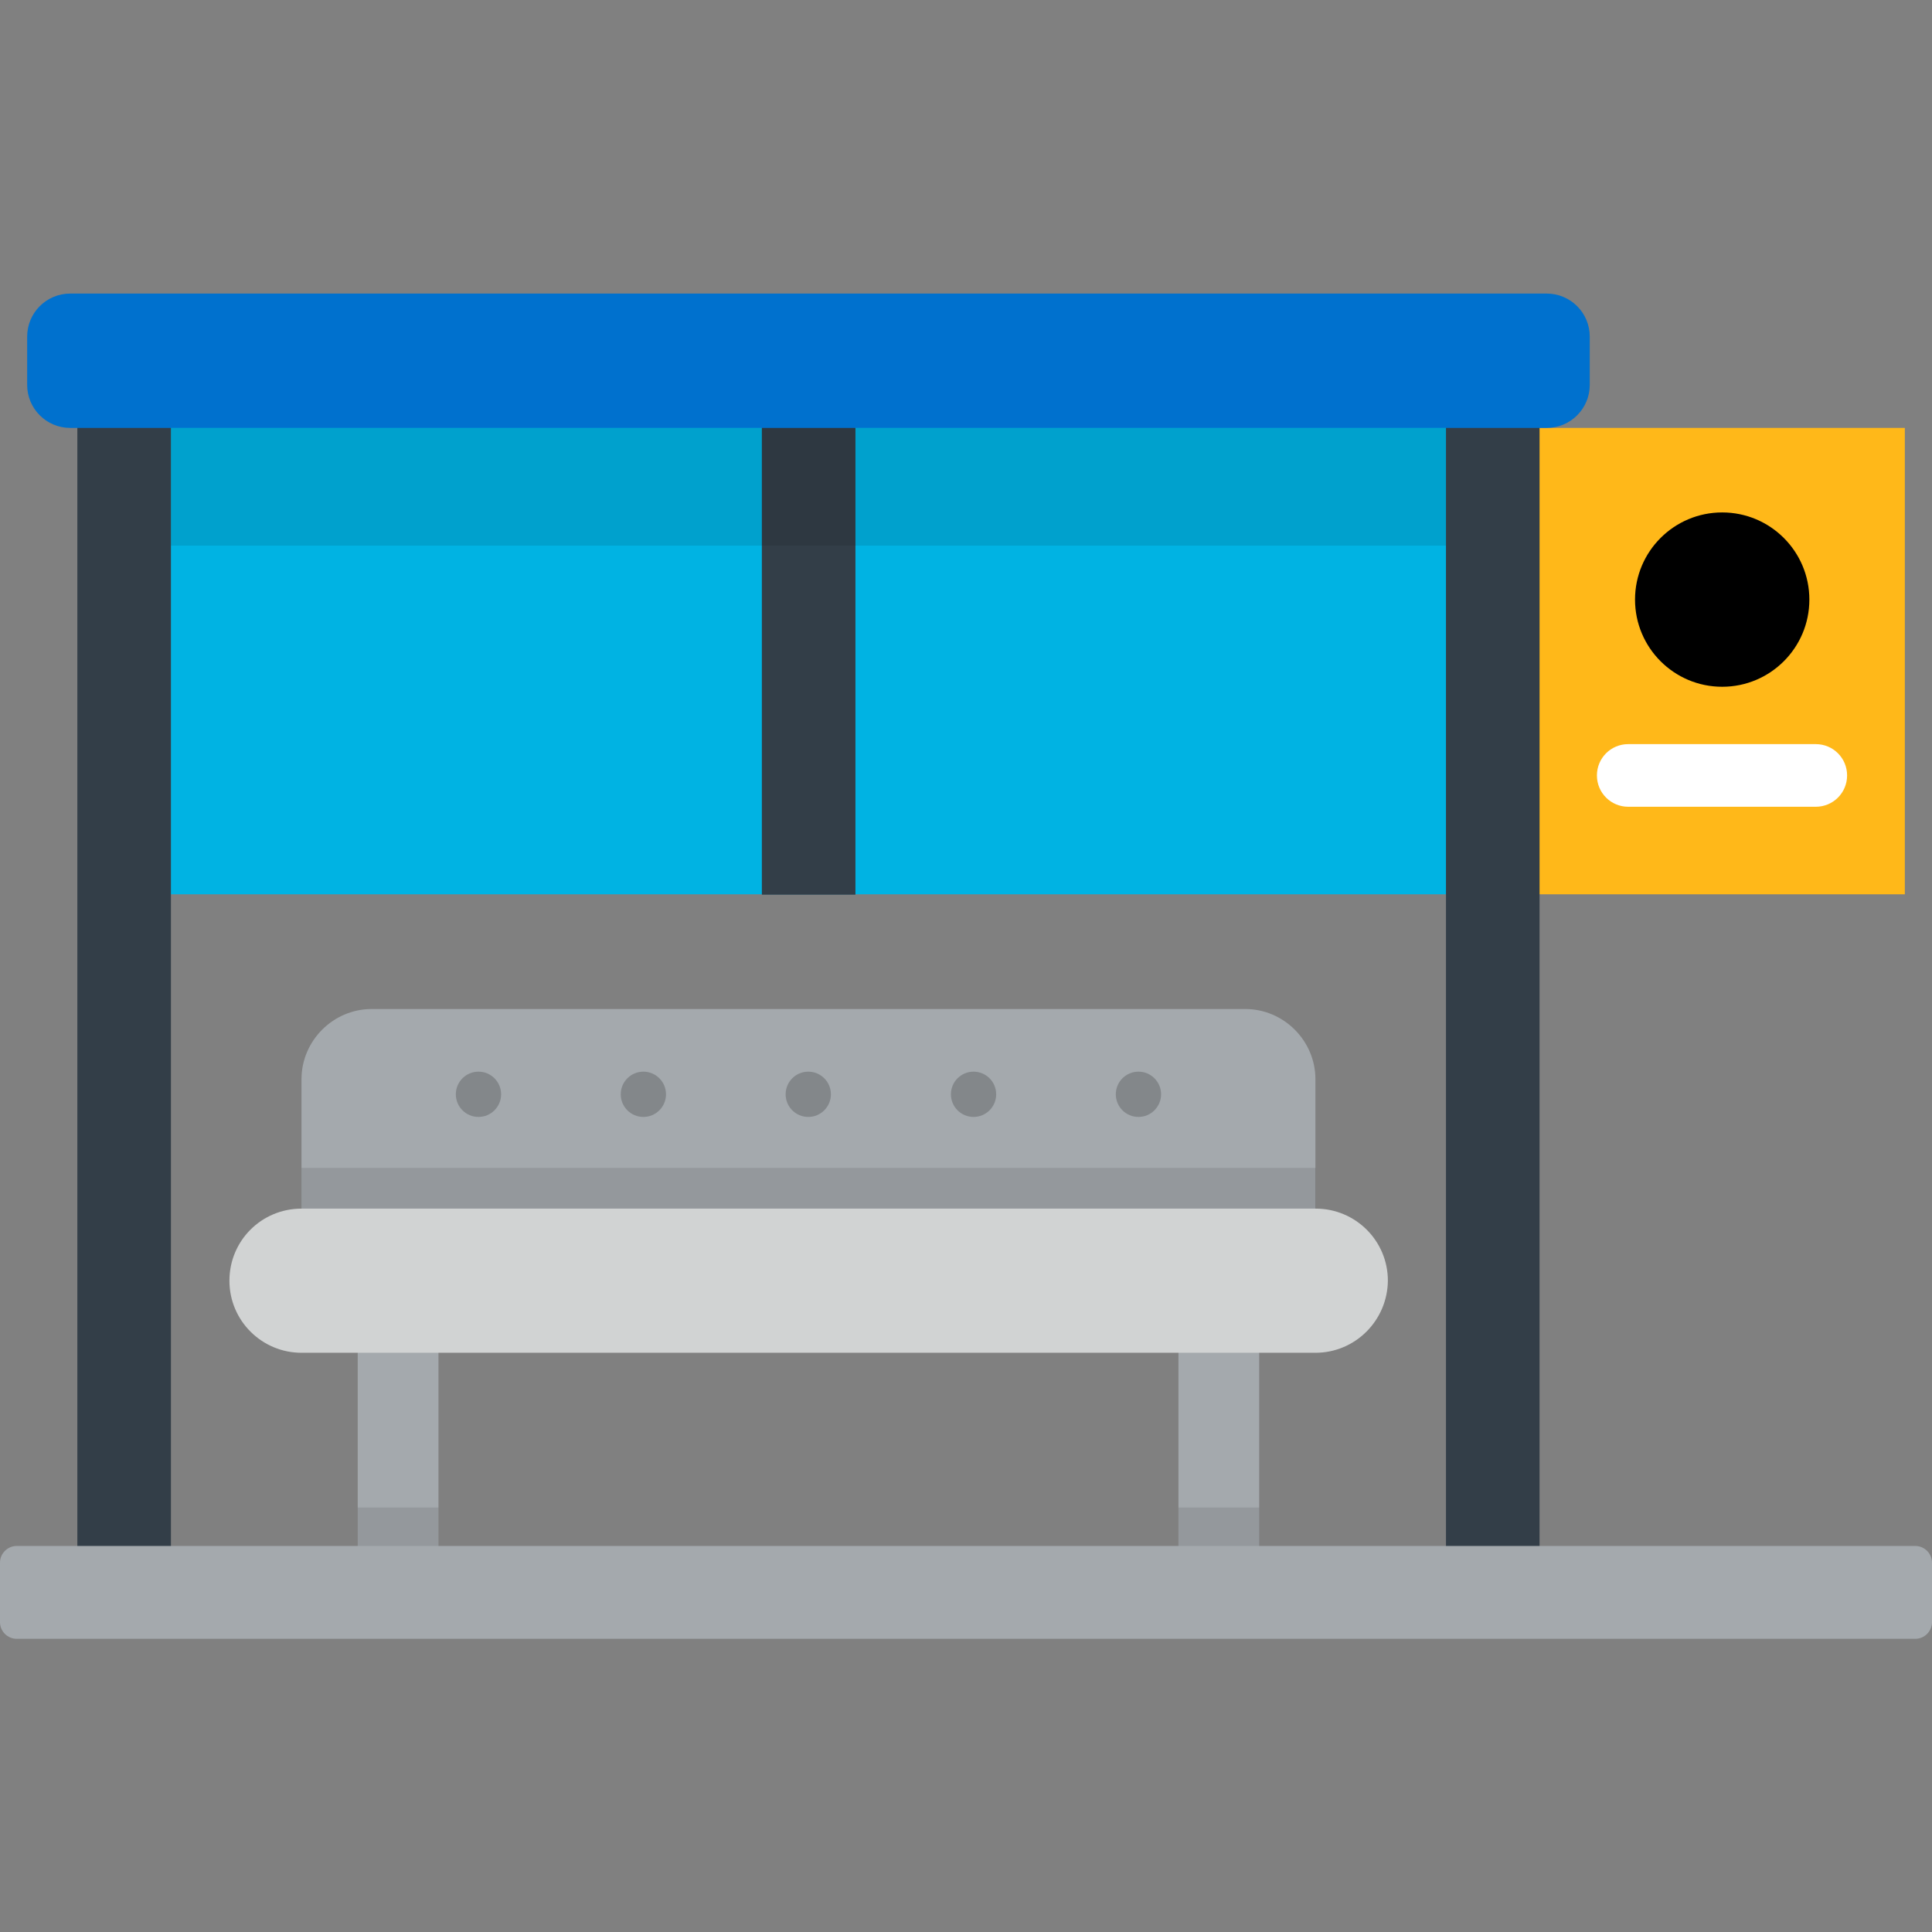 <svg version="1.1" id="bus-station" 
	xmlns="http://www.w3.org/2000/svg" 
	xmlns:xlink="http://www.w3.org/1999/xlink" x="0px" y="0px" viewBox="0 0 512 512" enable-background="new 0 0 512 512" xml:space="preserve">
	<rect x="0" y="0" width="512" height="512" fill="#808080" stroke="none"/>
	<g id="sofa">
		<rect x="94.8" y="354.8" fill="#A4A9AD" width="21.4" height="56.7"/>
		<rect x="94.8" y="399.5" opacity="0.1" enable-background="new    " width="21.4" height="12"/>
		<rect x="312.3" y="354.8" fill="#A4A9AD" width="21.4" height="56.7"/>
		<rect x="312.3" y="399.5" opacity="0.1" enable-background="new    " width="21.4" height="12"/>
		<path fill="#A4A9AD" d="M348.6,339.4V286c0-10.2-8.4-18.6-18.6-18.6H98.5c-10.2,0-18.6,8.4-18.6,18.6v53.4H348.6z"/>
		<circle opacity="0.2" enable-background="new    " cx="214.2" cy="290" r="6"/>
		<circle opacity="0.2" enable-background="new    " cx="170.5" cy="290" r="6"/>
		<circle opacity="0.2" enable-background="new    " cx="126.8" cy="290" r="6"/>
		<circle opacity="0.2" enable-background="new    " cx="258" cy="290" r="6"/>
		<circle opacity="0.2" enable-background="new    " cx="301.7" cy="290" r="6"/>
		<rect x="79.9" y="309.5" opacity="0.1" enable-background="new    " width="268.8" height="29.9"/>
		<path fill="#D1D3D3" d="M348.6,358.5H79.9c-10.5,0-19.1-8.5-19.1-19.1s8.5-19.1,19.1-19.1h268.8c10.5,0,19.1,8.5,19.1,19.1
		C367.7,349.9,359.2,358.5,348.6,358.5z"/>
	</g>
	<g>
		<rect x="397.2" y="113.4" fill="#FFB819" width="107.6" height="123.6"/>
		<circle fill="currentColor" cx="456.4" cy="158.9" r="23.1"/>
		<path fill="#FFFFFF" d="M481.2,213.8h-49.7c-4.6,0-8.3-3.7-8.3-8.3s3.7-8.3,8.3-8.3h49.7c4.6,0,8.3,3.7,8.3,8.3
		S485.8,213.8,481.2,213.8z"/>
	</g>
	<g>
		<rect x="32.9" y="99.9" fill="#00B3E3" width="364.3" height="137.1"/>
		<rect x="20.5" y="102.2" fill="#333E48" width="24.8" height="309.4"/>
		<rect x="201.9" y="102.2" fill="#333E48" width="24.8" height="134.9"/>
		<rect x="45.3" y="113.4" opacity="0.1" enable-background="new    " width="337.9" height="31.2"/>
		<rect x="383.2" y="102.2" fill="#333E48" width="24.8" height="309.4"/>
		<path fill="#0071CE" d="M421.3,89.2c0-6.3-5.1-11.4-11.4-11.4H18.6c-6.3,0-11.4,5.1-11.4,11.4v12.8c0,6.3,5.1,11.4,11.4,11.4h391.3
		c6.3,0,11.4-5.1,11.4-11.4V89.2L421.3,89.2z"/>
	</g>
	<path fill="#A4A9AD" d="M512,429.9c0,2.4-2,4.4-4.4,4.4H4.4c-2.4,0-4.4-2-4.4-4.4v-15.8c0-2.4,2-4.4,4.4-4.4h503.2
	c2.4,0,4.4,2,4.4,4.4L512,429.9L512,429.9z"/>
</svg>
